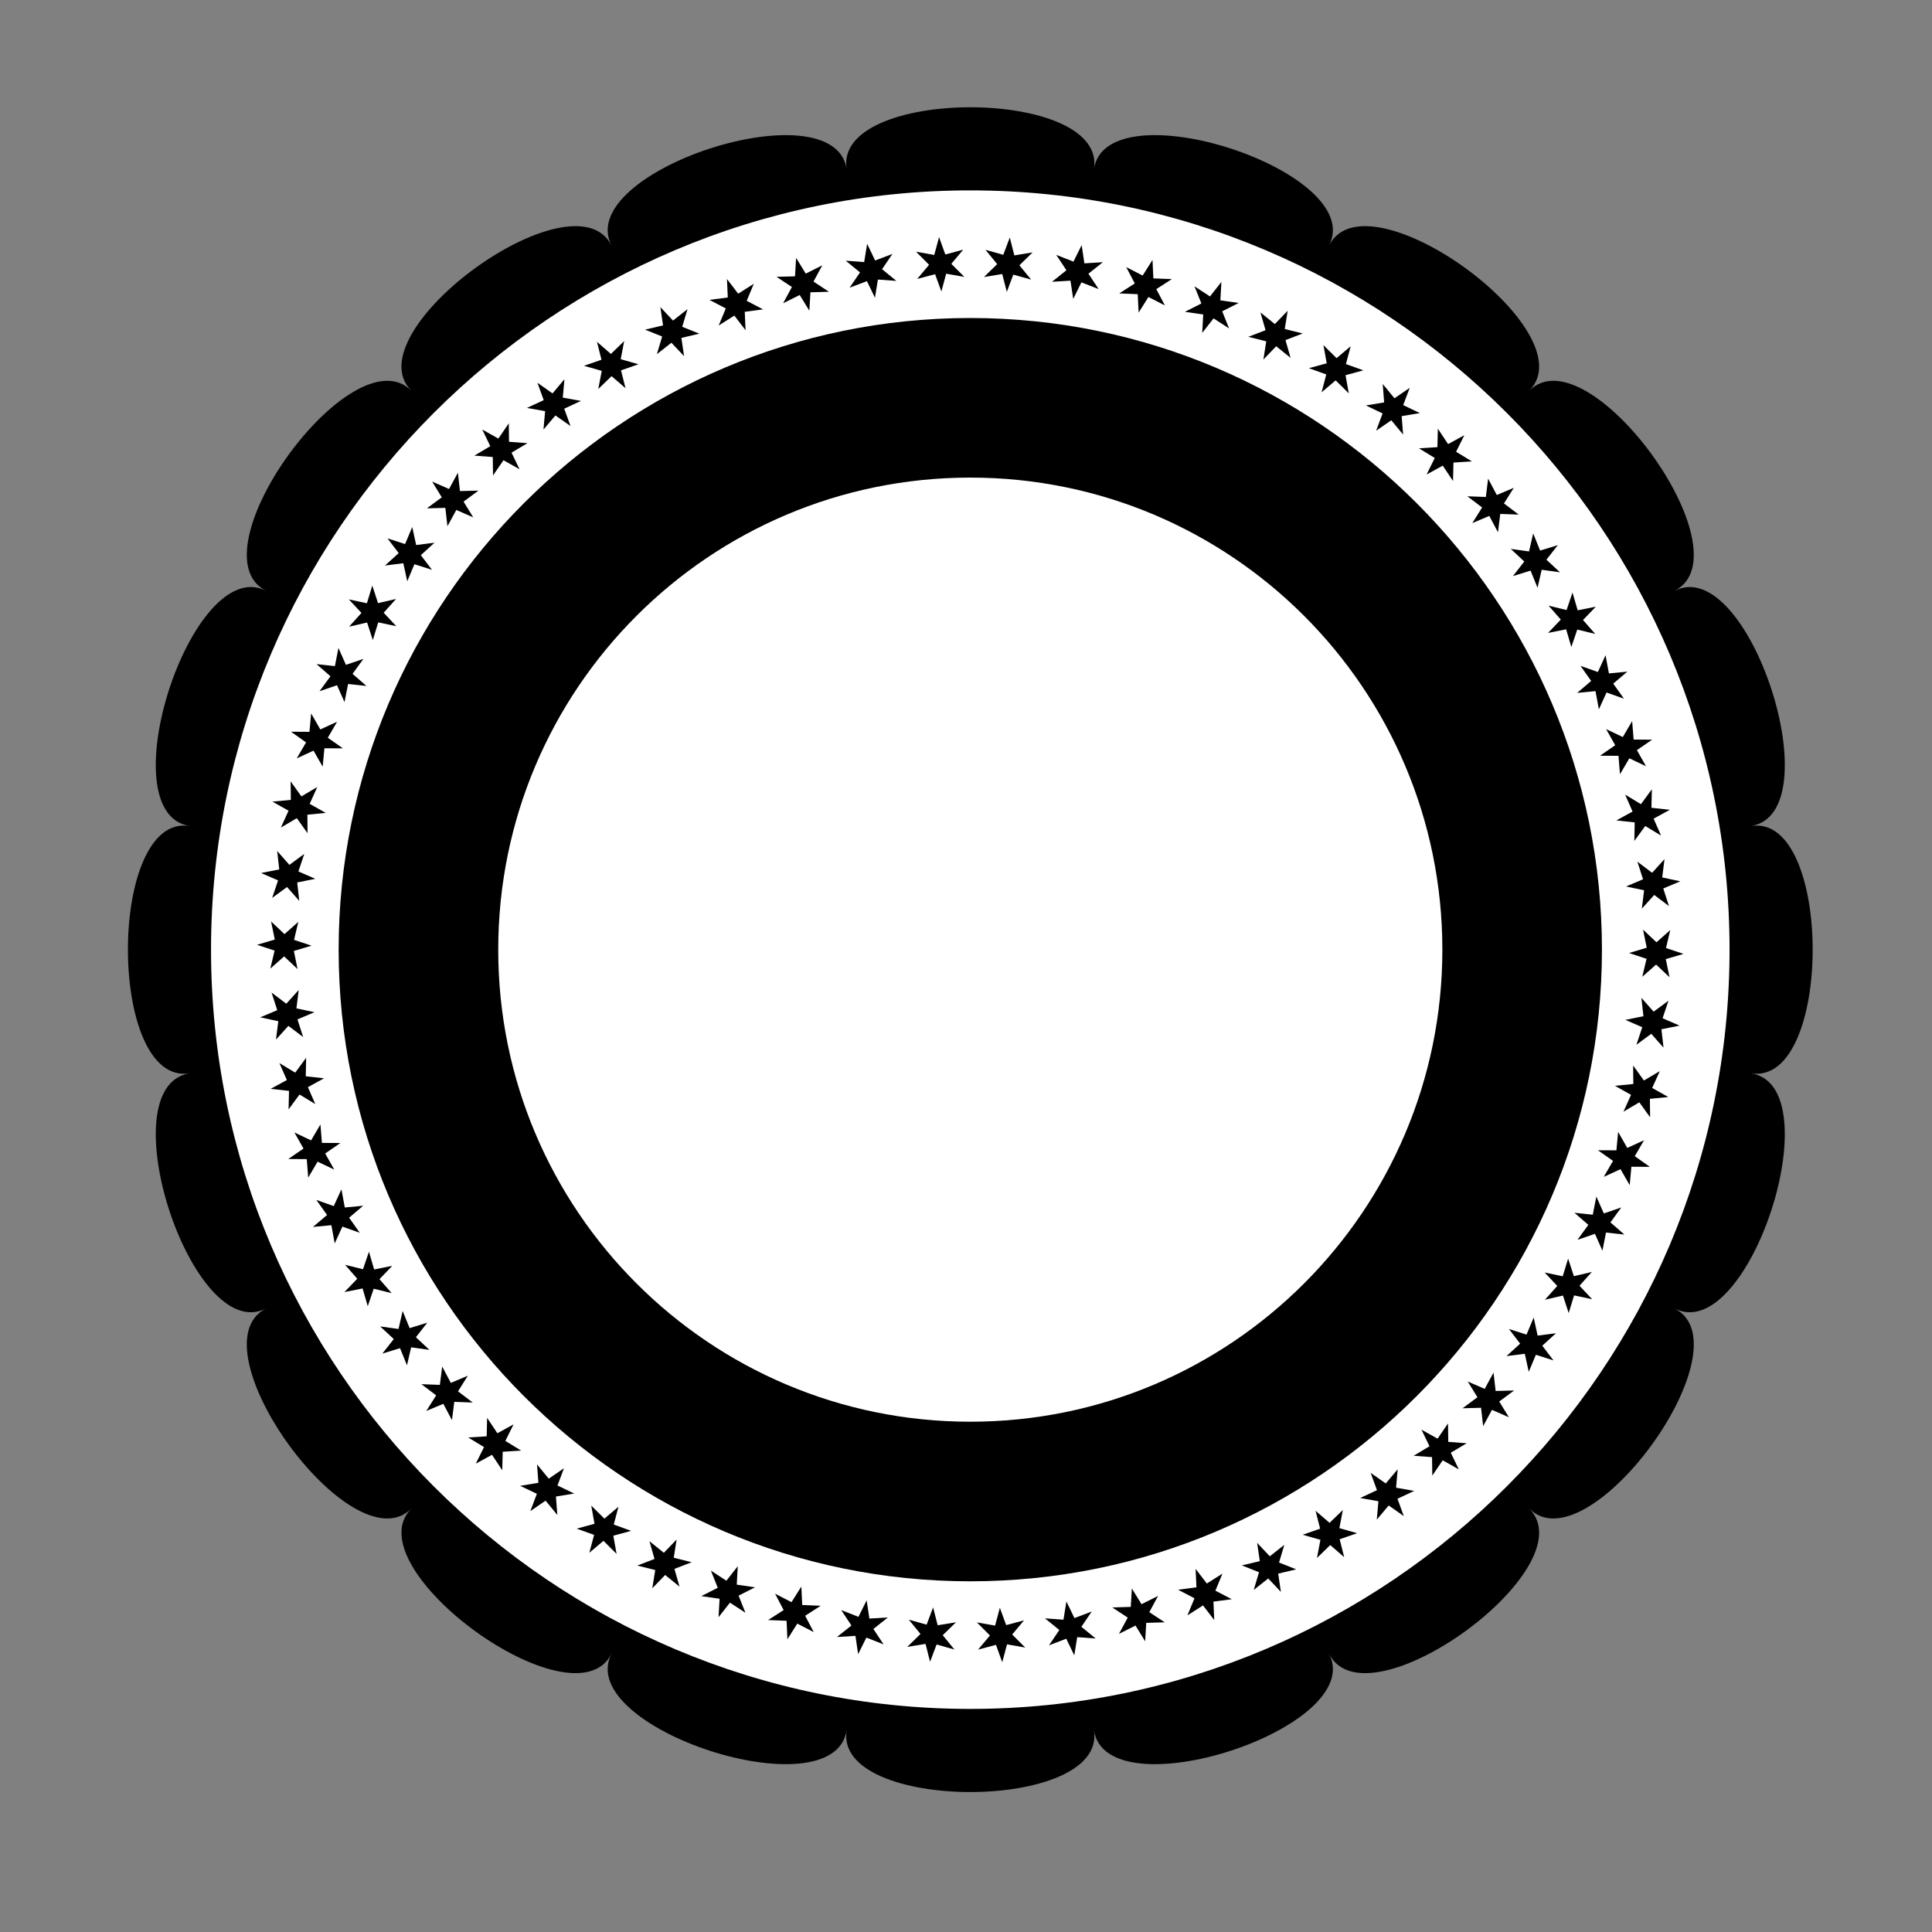 <?xml version="1.0" encoding="utf-8"?>
<!-- Generator: Adobe Illustrator 16.0.0, SVG Export Plug-In . SVG Version: 6.00 Build 0)  -->
<!DOCTYPE svg PUBLIC "-//W3C//DTD SVG 1.1//EN" "http://www.w3.org/Graphics/SVG/1.1/DTD/svg11.dtd">
<svg version="1.1" id="Layer_1" xmlns="http://www.w3.org/2000/svg" xmlns:xlink="http://www.w3.org/1999/xlink" x="0px" y="0px"
	 width="900px" height="900px" viewBox="0 0 900 900" enable-background="new 0 0 900 900" xml:space="preserve">
<rect x="0" y="0" width="900" height="900" fill="#808080" stroke="none"/>
<circle fill="#FFFFFF" cx="451.196" cy="449.049" r="225.415"/>
<g>
	<path d="M394.396,806.086c-6.063,38.285-127.168-1.065-109.57-35.602c-17.598,34.536-120.615-40.311-93.206-67.721
		c-27.409,27.41-102.255-75.607-67.717-93.203C89.365,627.156,50.016,506.053,88.3,499.99c-38.283,6.063-38.283-121.273,0-115.211
		c-38.283-6.063,1.065-127.167,35.603-109.569c-34.538-17.598,40.309-120.614,67.717-93.206
		c-27.409-27.408,75.608-102.255,93.206-67.717c-17.598-34.538,103.507-73.887,109.57-35.601
		c-6.063-38.286,121.271-38.286,115.208,0c6.063-38.286,127.168,1.063,109.57,35.601c17.598-34.538,120.615,40.309,93.206,67.717
		c27.409-27.408,102.256,75.608,67.72,93.206c34.536-17.598,73.884,103.507,35.602,109.569c38.282-6.063,38.282,121.273,0,115.211
		c38.282,6.063-1.065,127.166-35.602,109.57c34.536,17.596-40.311,120.613-67.72,93.203c27.409,27.41-75.608,102.257-93.206,67.721
		c17.598,34.536-103.507,73.887-109.57,35.602C515.667,844.371,388.333,844.371,394.396,806.086"/>
	<path fill="#FFFFFF" d="M452,796.079c-195.027,0-353.693-158.669-353.693-353.692C98.307,247.357,256.973,88.691,452,88.691
		s353.692,158.666,353.692,353.695C805.693,637.41,647.028,796.079,452,796.079 M452,148.138
		c-162.248,0-294.246,131.998-294.246,294.249c0,162.246,131.998,294.246,294.246,294.246s294.246-132,294.246-294.246
		C746.246,280.136,614.248,148.138,452,148.138"/>
	<polygon points="467.367,118.696 470.401,110.632 472.52,118.979 481.026,117.57 474.876,123.59 480.332,130.246 472.031,127.937 
		469.016,135.983 466.876,127.655 458.373,129.046 464.523,123.025 459.065,116.371 	"/>
	<polygon points="500.055,121.879 503.885,114.163 505.151,122.68 513.758,122.137 507.033,127.507 511.788,134.677 
		503.761,131.542 499.951,139.245 498.665,130.744 490.062,131.268 496.786,125.898 492.03,118.727 	"/>
	<polygon points="532.286,128.366 536.88,121.08 537.274,129.682 545.889,130.017 538.652,134.674 542.656,142.293 534.989,138.356 
		530.413,145.631 529.999,137.042 521.389,136.689 528.625,132.032 524.623,124.413 	"/>
	<polygon points="563.663,138.095 568.979,131.316 568.493,139.914 577.028,141.125 569.356,145.021 572.558,153.008 
		565.332,148.31 560.039,155.079 560.504,146.493 551.973,145.263 559.647,141.369 556.445,133.383 	"/>
	<polygon points="593.87,150.968 599.849,144.765 598.49,153.266 606.86,155.344 598.825,158.437 601.201,166.708 594.492,161.299 
		588.537,167.495 589.873,159.001 581.514,156.908 589.543,153.815 587.169,145.544 	"/>
	<polygon points="622.624,166.848 629.203,161.282 626.987,169.604 635.1,172.516 626.799,174.779 628.323,183.25 622.195,177.189 
		615.642,182.749 617.833,174.434 609.728,171.506 618.031,169.242 616.508,160.771 	"/>
	<polygon points="649.6,185.536 656.704,180.665 653.663,188.718 661.441,192.436 652.952,193.85 653.615,202.431 648.13,195.782 
		641.051,200.652 644.068,192.6 636.299,188.87 644.787,187.456 644.127,178.875 	"/>
	<polygon points="674.583,206.877 682.143,202.743 678.305,210.449 685.67,214.933 677.082,215.483 676.874,224.087 672.09,216.92 
		664.555,221.053 668.368,213.347 661.015,208.852 669.602,208.301 669.81,199.699 	"/>
	<polygon points="697.261,230.589 705.196,227.236 700.604,234.519 707.477,239.718 698.879,239.406 697.81,247.943 
		693.768,240.333 685.856,243.685 690.425,236.402 683.561,231.189 692.16,231.505 693.23,222.966 	"/>
	<polygon points="717.451,256.482 725.687,253.946 720.382,260.729 726.7,266.595 718.175,265.416 716.25,273.804 712.998,265.822 
		704.788,268.363 710.069,261.576 703.763,255.701 712.288,256.88 714.214,248.493 	"/>
	<polygon points="734.943,284.31 743.393,282.623 737.427,288.831 743.117,295.31 734.759,293.272 731.991,301.421 729.566,293.151 
		721.14,294.847 727.081,288.63 721.405,282.146 729.764,284.184 732.53,276.033 	"/>
	<polygon points="749.492,313.702 758.067,312.881 751.504,318.452 756.506,325.474 748.398,322.598 744.819,330.425 
		743.243,321.953 734.69,322.783 741.23,317.203 736.24,310.176 744.351,313.05 747.929,305.222 	"/>
	<polygon points="761.006,344.517 769.623,344.575 762.525,349.449 766.786,356.942 759.011,353.255 754.652,360.675 
		753.949,352.087 745.354,352.039 752.432,347.154 748.188,339.656 755.961,343.344 760.318,335.923 	"/>
	<polygon points="769.305,376.298 777.869,377.233 770.31,381.359 773.787,389.249 766.428,384.788 761.336,391.725 761.51,383.11 
		752.966,382.188 760.505,378.05 757.046,370.156 764.404,374.616 769.497,367.68 	"/>
	<polygon points="774.327,408.75 782.751,410.547 774.817,413.886 777.474,422.088 770.604,416.903 764.836,423.29 765.885,414.734 
		757.48,412.952 765.395,409.6 762.755,401.396 769.623,406.58 775.393,400.192 	"/>
	<polygon points="776.078,441.634 784.251,444.354 775.994,446.791 777.729,455.239 771.478,449.326 765.035,455.031 
		767.025,446.646 758.866,443.944 767.109,441.488 765.394,433.042 771.645,438.955 778.083,433.248 	"/>
	<polygon points="774.498,474.333 782.399,477.775 773.954,479.463 774.927,488.031 769.23,481.584 762.302,486.694 
		765.033,478.518 757.15,475.098 765.577,473.389 764.621,464.824 770.323,471.27 777.244,466.16 	"/>
	<polygon points="769.646,506.816 777.155,511.039 768.584,511.865 768.684,520.486 763.666,513.493 756.263,517.875 
		759.806,510.021 752.309,505.816 760.865,504.97 760.783,496.353 765.798,503.346 773.208,498.964 	"/>
	<polygon points="761.531,538.598 768.572,543.564 759.962,543.512 759.18,552.102 754.904,544.633 747.086,548.237 
		751.412,540.784 744.385,535.84 752.984,535.868 753.781,527.289 758.057,534.754 765.871,531.15 	"/>
	<polygon points="750.196,569.44 756.694,575.099 748.135,574.173 746.483,582.633 742.989,574.772 734.847,577.559 
		739.909,570.586 733.422,564.952 741.972,565.857 743.637,557.401 747.133,565.264 755.275,562.474 	"/>
	<polygon points="735.792,598.946 741.683,605.232 733.261,603.442 730.76,611.693 728.08,603.514 719.698,605.461 725.443,599.038 
		719.559,592.775 727.974,594.544 730.491,586.3 733.169,594.479 741.552,592.53 	"/>
	<polygon points="718.448,626.883 723.667,633.735 715.474,631.1 712.15,639.053 710.31,630.646 701.774,631.734 708.141,625.926 
		702.925,619.1 711.115,621.709 714.453,613.766 716.289,622.173 724.825,621.083 	"/>
	<polygon points="698.399,652.875 702.903,660.217 695.015,656.769 690.905,664.349 689.926,655.801 681.323,656.022 
		688.242,650.887 683.739,643.565 691.625,646.991 695.747,639.422 696.727,647.972 705.33,647.748 	"/>
	<polygon points="675.824,676.73 679.569,684.489 672.068,680.266 667.219,687.392 667.101,678.788 658.521,678.145 
		665.921,673.728 662.179,665.993 669.679,670.195 674.54,663.082 674.656,671.684 683.239,672.326 	"/>
	<polygon points="650.999,698.165 653.943,706.261 646.905,701.304 641.362,707.907 642.112,699.333 633.639,697.831 
		641.447,694.179 638.5,686.109 645.543,691.044 651.094,684.454 650.345,693.023 658.818,694.529 	"/>
	<polygon points="624.066,717.042 626.177,725.395 619.674,719.749 613.493,725.758 615.108,717.307 606.829,714.955 
		614.965,712.112 612.85,703.784 619.358,709.403 625.549,703.411 623.933,711.863 632.212,714.215 	"/>
	<polygon points="595.434,733.052 596.688,741.577 590.791,735.302 584.031,740.654 586.494,732.406 578.495,729.229 
		586.878,727.227 585.618,718.728 591.523,724.977 598.289,719.641 595.827,727.887 603.823,731.064 	"/>
	<polygon points="565.266,746.094 565.645,754.701 560.418,747.861 553.147,752.496 556.438,744.543 548.807,740.566 
		557.349,739.428 556.96,730.845 562.198,737.664 569.472,733.044 566.181,740.996 573.814,744.973 	"/>
	<polygon points="533.961,755.989 533.458,764.59 528.958,757.248 521.252,761.121 525.338,753.547 518.15,748.811 526.765,748.552 
		527.254,739.969 531.767,747.288 539.477,743.436 535.393,751.012 542.578,755.746 	"/>
	<polygon points="501.812,762.64 500.439,771.146 496.706,763.386 488.646,766.457 493.481,759.332 486.812,753.896 495.408,754.51 
		496.766,746.024 500.514,753.764 508.573,750.712 503.74,757.832 510.408,763.273 	"/>
	<polygon points="469.11,766.004 466.885,774.324 463.955,766.229 455.628,768.469 461.154,761.873 455.068,755.785 
		463.559,757.267 465.766,748.961 468.713,757.037 477.04,754.817 471.515,761.414 477.601,767.498 	"/>
	<polygon points="436.305,766.07 433.264,774.133 431.154,765.784 422.647,767.185 428.8,761.17 423.352,754.51 431.654,756.828 
		434.675,748.784 436.804,757.114 445.31,755.732 439.155,761.747 444.606,768.407 	"/>
	<polygon points="403.595,762.854 399.755,770.566 398.5,762.049 389.893,762.58 396.624,757.218 391.875,750.044 399.899,753.187 
		403.719,745.49 404.994,753.992 413.597,753.475 406.866,758.838 411.616,766.015 	"/>
	<polygon points="371.409,756.344 366.805,763.622 366.421,755.023 357.806,754.679 365.048,750.029 361.053,742.406 
		368.715,746.347 373.298,739.08 373.703,747.668 382.313,748.03 375.072,752.682 379.067,760.302 	"/>
	<polygon points="340.043,746.581 334.721,753.355 335.216,744.761 326.681,743.538 334.359,739.649 331.164,731.658 
		338.382,736.365 343.683,729.602 343.211,738.188 351.739,739.425 344.061,743.313 347.258,751.301 	"/>
	<polygon points="309.85,733.684 303.865,739.882 305.233,731.381 296.867,729.296 304.9,726.212 302.532,717.938 309.24,723.353 
		315.198,717.164 313.854,725.655 322.214,727.753 314.179,730.84 316.547,739.113 	"/>
	<polygon points="281.113,717.776 274.531,723.338 276.753,715.017 268.643,712.098 276.947,709.842 275.432,701.367 
		281.552,707.438 288.109,701.881 285.91,710.196 294.013,713.133 285.709,715.387 287.224,723.857 	"/>
	<polygon points="254.158,699.063 247.048,703.931 250.099,695.881 242.323,692.156 250.813,690.748 250.16,682.168 255.638,688.82 
		262.722,683.957 259.697,692.006 267.463,695.742 258.973,697.15 259.626,705.732 	"/>
	<polygon points="229.195,677.702 221.633,681.827 225.478,674.123 218.117,669.637 226.705,669.091 226.92,660.486 231.699,667.66 
		239.237,663.535 235.415,671.237 242.765,675.741 234.178,676.283 233.962,684.887 	"/>
	<polygon points="206.52,653.943 198.579,657.288 203.181,650.01 196.31,644.805 204.909,645.127 205.989,636.589 210.022,644.205 
		217.936,640.859 213.361,648.139 220.219,653.356 211.62,653.032 210.541,661.57 	"/>
	<polygon points="186.354,628.029 178.117,630.556 183.43,623.779 177.117,617.907 185.64,619.094 187.575,610.711 190.82,618.693 
		199.033,616.16 193.744,622.943 200.043,628.826 191.519,627.638 189.586,636.022 	"/>
	<polygon points="168.906,600.21 160.457,601.89 166.426,595.686 160.741,589.204 169.1,591.25 171.872,583.104 174.294,591.373 
		182.72,589.686 176.774,595.897 182.444,602.387 174.087,600.343 171.312,608.487 	"/>
	<polygon points="154.365,570.745 145.787,571.558 152.357,565.992 147.36,558.967 155.468,561.851 159.054,554.028 160.623,562.5 
		169.176,561.682 162.629,567.256 167.61,574.287 159.502,571.403 155.915,579.228 	"/>
	<polygon points="142.9,539.971 134.286,539.904 141.387,535.039 137.133,527.54 144.905,531.235 149.27,523.818 149.966,532.411 
		158.558,532.463 151.479,537.34 155.716,544.846 147.944,541.148 143.58,548.565 	"/>
	<polygon points="134.631,508.178 126.068,507.232 133.629,503.117 130.161,495.224 137.516,499.689 142.614,492.758 
		142.431,501.375 150.973,502.303 143.432,506.436 146.884,514.333 139.529,509.865 134.431,516.797 	"/>
	<polygon points="129.641,475.715 121.216,473.909 129.157,470.58 126.505,462.375 133.371,467.564 139.144,461.187 138.088,469.74 
		146.493,471.528 138.572,474.873 141.206,483.08 134.342,477.892 128.567,484.271 	"/>
	<polygon points="127.922,442.84 119.748,440.118 128.007,437.682 126.273,429.235 132.524,435.148 138.966,429.441 
		136.976,437.827 145.134,440.53 136.892,442.984 138.609,451.432 132.358,445.516 125.916,451.227 	"/>
	<polygon points="129.534,410.133 121.639,406.686 130.083,405.003 129.119,396.437 134.812,402.89 141.74,397.787 139.005,405.958 
		146.884,409.385 138.456,411.087 139.403,419.652 133.709,413.2 126.779,418.303 	"/>
	<polygon points="134.416,377.66 126.912,373.432 135.482,372.611 135.392,363.99 140.401,370.989 147.811,366.613 144.26,374.466 
		151.752,378.677 143.195,379.514 143.267,388.132 138.258,381.134 130.847,385.509 	"/>
	<polygon points="142.581,345.832 135.547,340.859 144.157,340.919 144.947,332.333 149.215,339.806 157.032,336.21 
		152.699,343.659 159.725,348.61 151.124,348.572 150.32,357.152 146.049,349.68 138.231,353.276 	"/>
	<polygon points="153.938,315.03 147.447,309.366 156.006,310.303 157.664,301.843 161.152,309.71 169.295,306.929 164.224,313.899 
		170.709,319.54 162.159,318.626 160.483,327.079 156.997,319.212 148.852,321.991 	"/>
	<polygon points="168.384,285.52 162.501,279.224 170.921,281.026 173.431,272.778 176.1,280.959 184.485,279.02 178.733,285.438 
		184.61,291.708 176.196,289.931 173.671,298.169 171.001,289.988 162.618,291.928 	"/>
	<polygon points="185.728,257.655 180.511,250.8 188.705,253.441 192.037,245.491 193.866,253.899 202.403,252.817 196.031,258.621 
		201.245,265.454 193.054,262.835 189.707,270.776 187.88,262.369 179.342,263.448 	"/>
	<polygon points="205.798,231.68 201.299,224.333 209.184,227.789 213.301,220.213 214.272,228.762 222.876,228.547 
		215.952,233.679 220.448,241.001 212.566,237.571 208.435,245.136 207.464,236.586 198.861,236.801 	"/>
	<polygon points="228.393,207.848 224.657,200.086 232.154,204.316 237.011,197.194 237.118,205.8 245.699,206.45 238.293,210.86 
		242.032,218.598 234.532,214.389 229.664,221.5 229.556,212.897 220.976,212.245 	"/>
	<polygon points="253.286,186.398 250.35,178.297 257.385,183.265 262.935,176.665 262.173,185.238 270.646,186.751 
		262.834,190.392 265.771,198.467 258.735,193.524 253.175,200.108 253.935,191.537 245.464,190.024 	"/>
	<polygon points="280.191,167.584 278.089,159.229 284.584,164.879 290.772,158.878 289.15,167.327 297.427,169.688 
		289.288,172.521 291.397,180.851 284.893,175.226 278.696,181.214 280.318,172.763 272.044,170.403 	"/>
	<polygon points="308.867,151.584 307.623,143.06 313.513,149.34 320.278,143.995 317.807,152.237 325.8,155.424 317.417,157.417 
		318.668,165.918 312.771,159.662 305.999,164.991 308.469,156.749 300.475,153.563 	"/>
	<polygon points="339.023,138.58 338.651,129.973 343.872,136.821 351.147,132.193 347.848,140.141 355.476,144.125 
		346.932,145.254 347.312,153.84 342.082,147.015 334.802,151.626 338.101,143.678 330.473,139.693 	"/>
	<polygon points="370.341,128.719 370.85,120.119 375.344,127.463 383.053,123.601 378.963,131.17 386.144,135.912 377.529,136.164 
		377.031,144.744 372.526,137.419 364.814,141.267 368.905,133.697 361.722,128.955 	"/>
	<polygon points="402.565,122.087 403.947,113.583 407.67,121.348 415.732,118.29 410.892,125.405 417.553,130.852 408.958,130.226 
		407.589,138.709 403.852,130.967 395.787,134.008 400.628,126.893 393.968,121.444 	"/>
	<polygon points="435.212,118.766 437.445,110.445 440.366,118.543 448.696,116.312 443.162,122.903 449.24,128.994 
		440.753,127.507 438.539,135.809 435.6,127.729 427.269,129.943 432.802,123.35 426.722,117.26 	"/>
	<path fill="#FFFFFF" d="M671.905,442.385c0,121.449-98.454,219.903-219.904,219.903c-121.449,0-219.904-98.454-219.904-219.903
		c0-121.45,98.456-219.904,219.904-219.904C573.45,222.48,671.905,320.935,671.905,442.385"/>
</g>
</svg>
